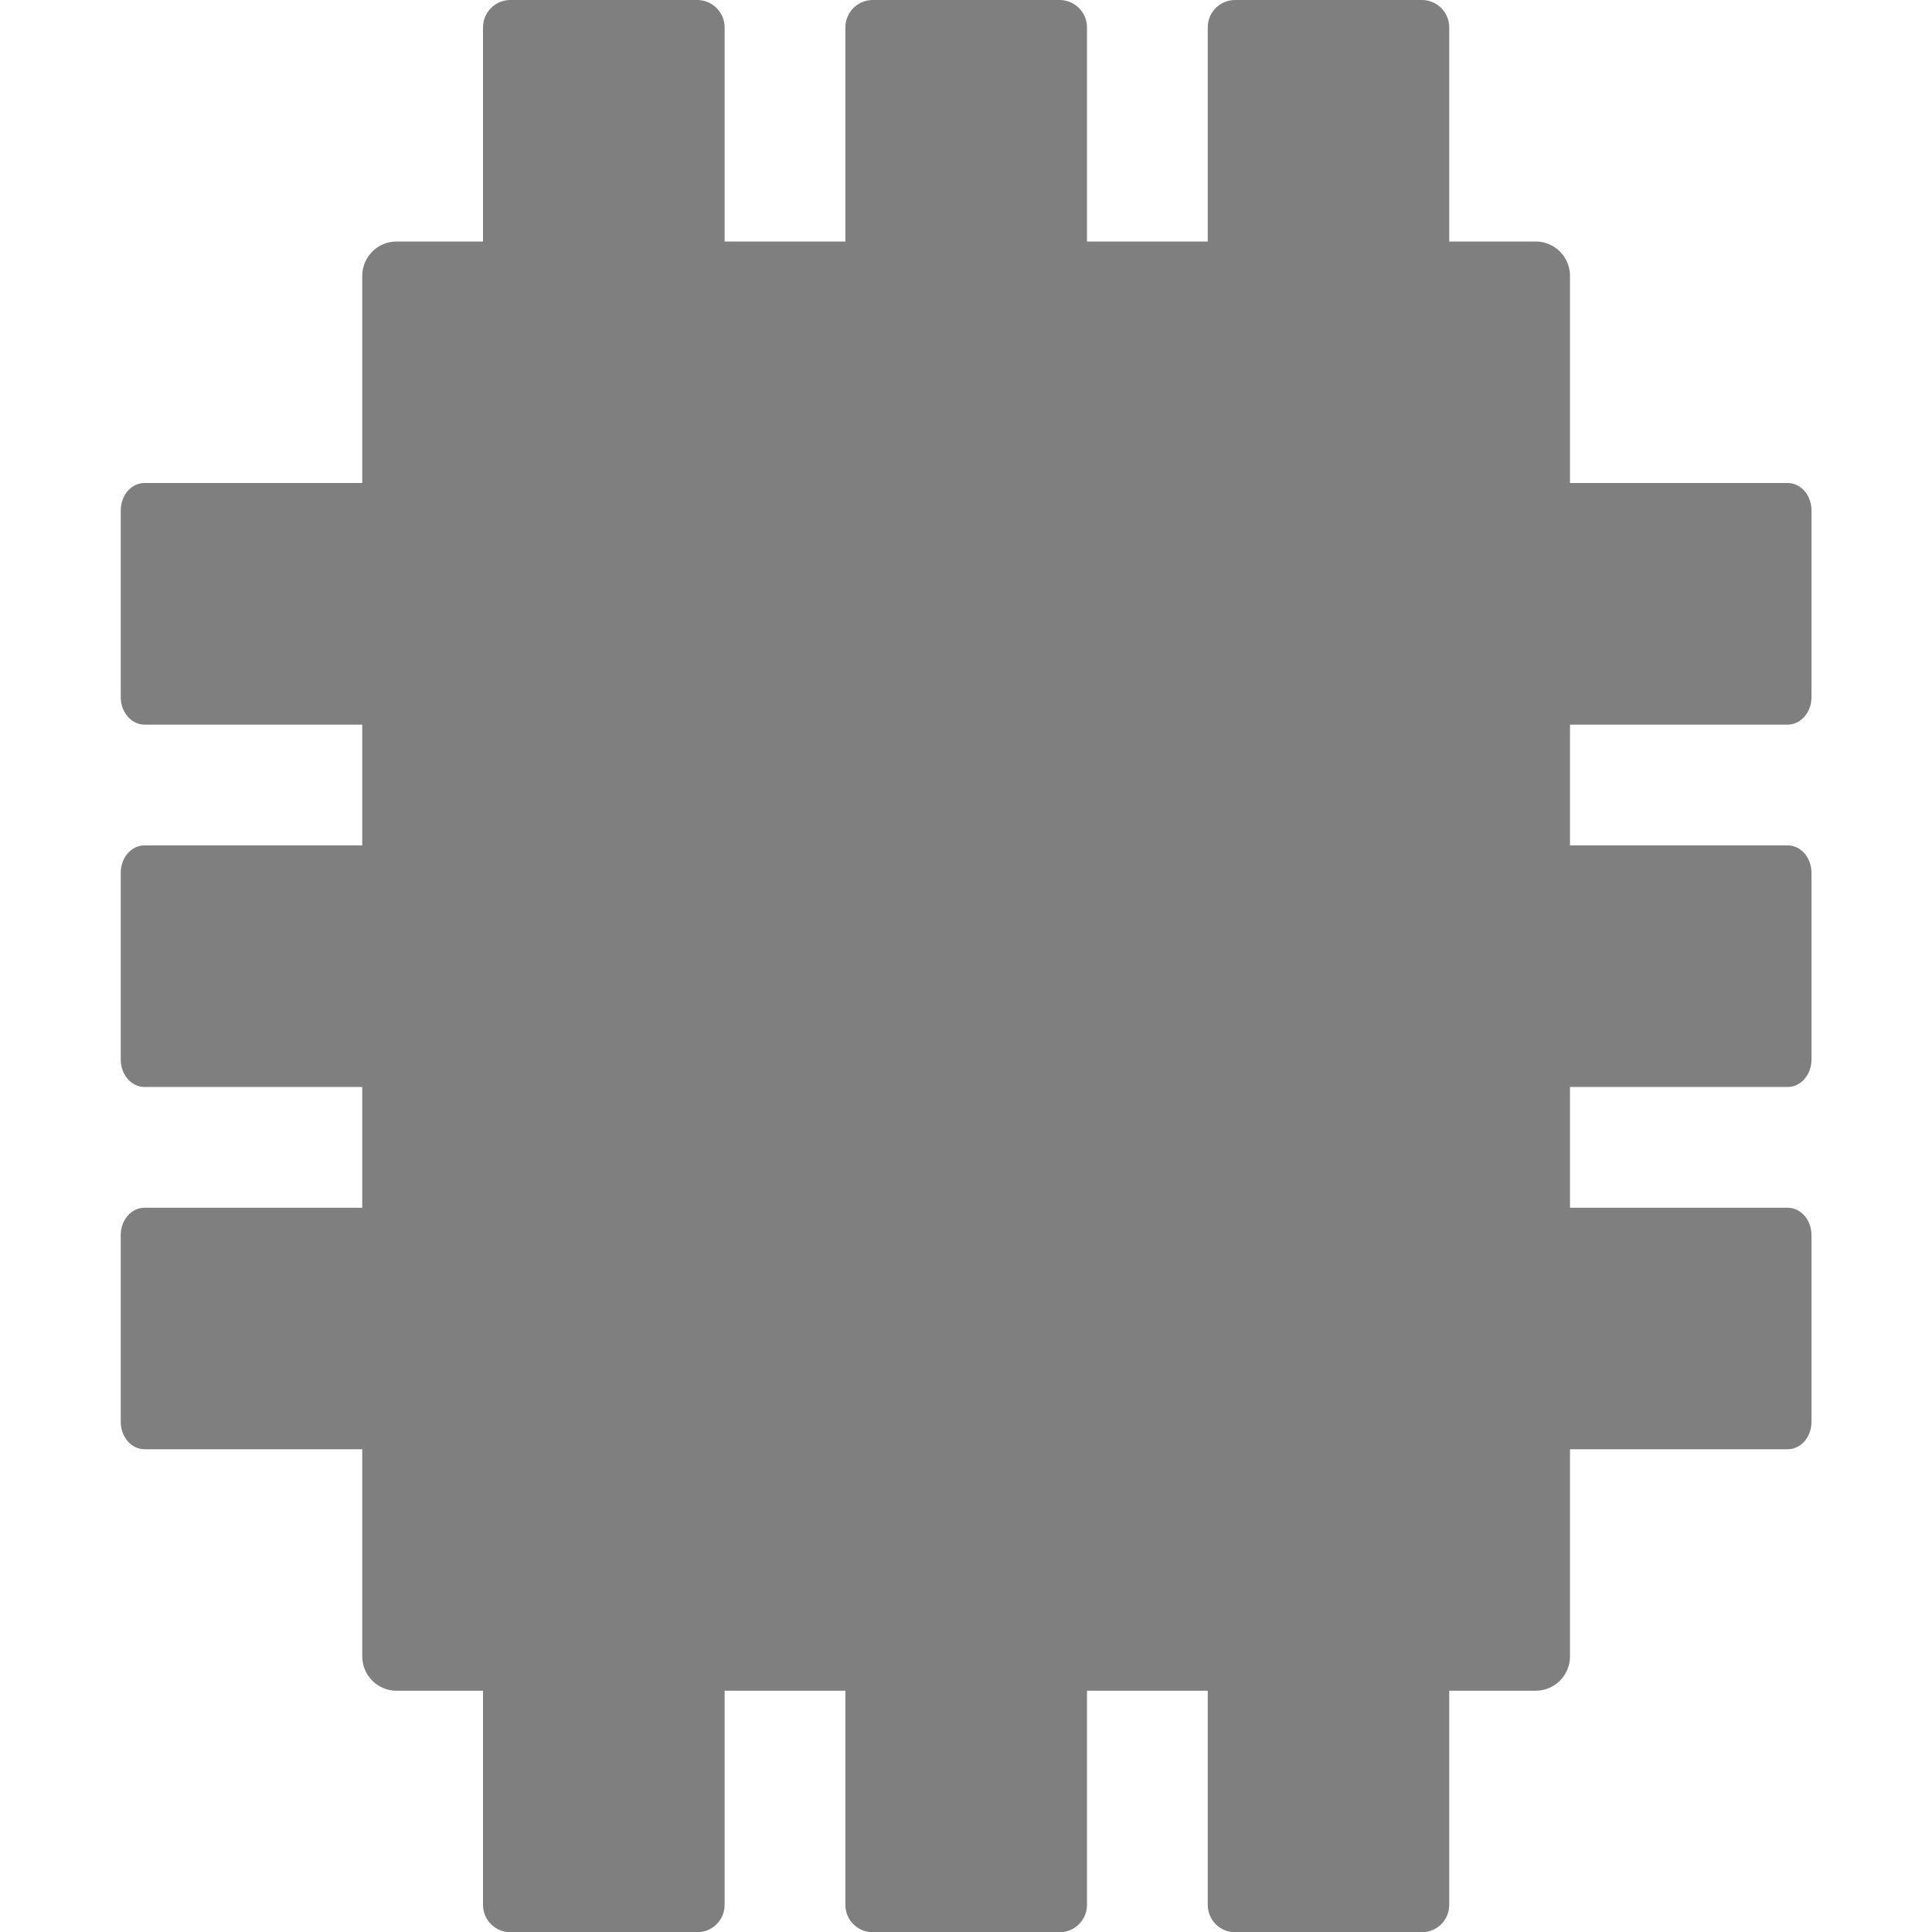 <?xml version="1.0" encoding="UTF-8" standalone="no"?>
<!--Created with Inkscape (http://www.inkscape.org/)-->
<svg id="svg7384" xmlns:rdf="http://www.w3.org/1999/02/22-rdf-syntax-ns#" style="enable-background:new" xmlns="http://www.w3.org/2000/svg" height="16" width="16" version="1.1" xmlns:cc="http://creativecommons.org/ns#" xmlns:dc="http://purl.org/dc/elements/1.1/">
 <defs id="defs7386">
  <filter id="filter7554" style="color-interpolation-filters:sRGB">
   <feBlend id="feBlend7556" in2="BackgroundImage" mode="darken"/>
  </filter>
 </defs>
 <g id="layer10" filter="url(#filter7554)" transform="translate(-305 159)">
  <g id="g4421">
   <path id="rect4415" opacity=".5" transform="translate(305 -159)" d="m4.227 0c-0.125 0-0.227 0.101-0.227 0.227v1.773h-0.715c-0.158 0-0.285 0.127-0.285 0.285v1.715h-1.803c-0.11 0-0.197 0.102-0.197 0.227v1.547c0 0.125 0.088 0.227 0.197 0.227h1.803v1h-1.803c-0.11 0-0.197 0.102-0.197 0.227v1.547c0 0.125 0.088 0.227 0.197 0.227h1.803v1h-1.803c-0.11 0-0.197 0.101-0.197 0.227v1.546c0 0.126 0.088 0.227 0.197 0.227h1.803v1.715c0 0.158 0.127 0.285 0.285 0.285h0.715v1.773c0 0.126 0.102 0.227 0.227 0.227h1.547c0.125 0 0.227-0.101 0.227-0.227v-1.773h1v1.773c0 0.126 0.102 0.227 0.227 0.227h1.547c0.125 0 0.227-0.101 0.227-0.227v-1.773h1v1.773c0 0.126 0.101 0.227 0.227 0.227h1.546c0.126 0 0.227-0.101 0.227-0.227v-1.773h0.715c0.158 0 0.285-0.127 0.285-0.285v-1.715h1.803c0.109 0 0.197-0.101 0.197-0.227v-1.546c0-0.126-0.088-0.227-0.197-0.227h-1.803v-1h1.803c0.109 0 0.197-0.102 0.197-0.227v-1.547c0-0.125-0.088-0.227-0.197-0.227h-1.803v-1h1.803c0.109 0 0.197-0.102 0.197-0.227v-1.547c0-0.125-0.088-0.227-0.197-0.227h-1.803v-1.715c0-0.158-0.127-0.285-0.285-0.285h-0.715v-1.773c0-0.125-0.101-0.227-0.227-0.227h-1.546c-0.126 0-0.227 0.101-0.227 0.227v1.773h-1v-1.773c0-0.125-0.102-0.227-0.227-0.227h-1.547c-0.125 0-0.227 0.101-0.227 0.227v1.773h-1v-1.773c0-0.125-0.102-0.227-0.227-0.227h-1.547z"/>
  </g>
 </g>
</svg>
